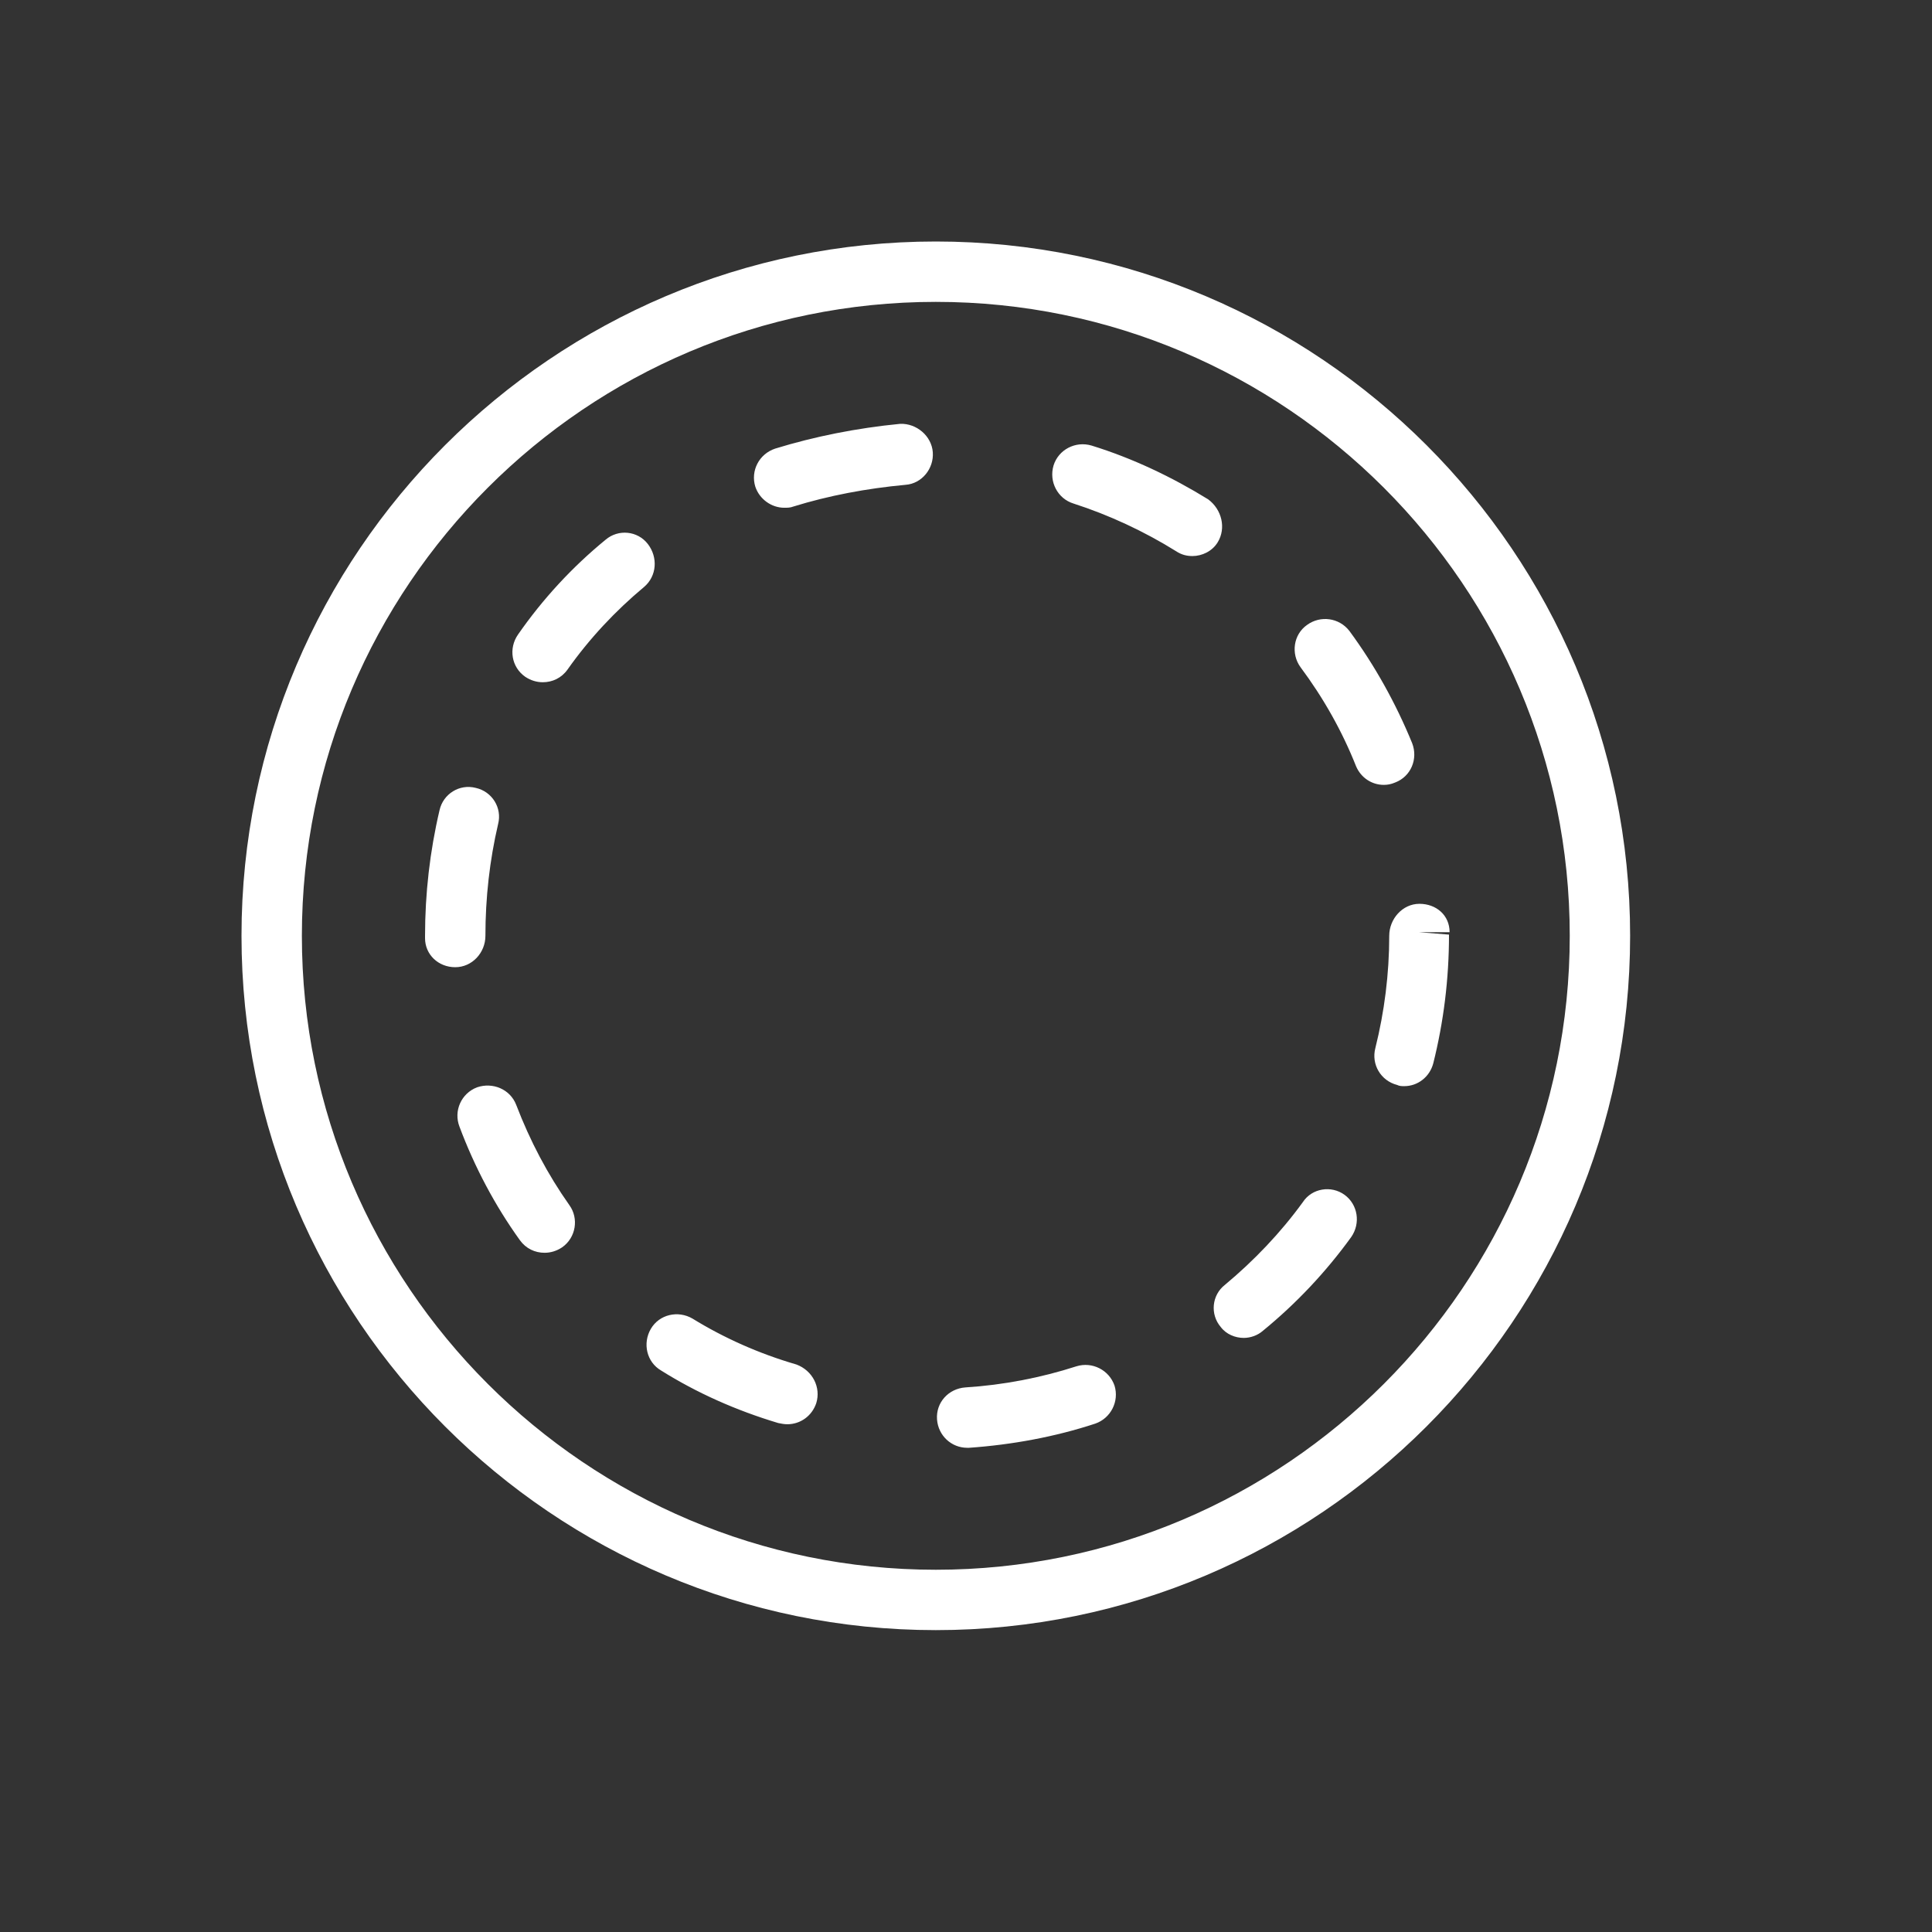 <svg width="32" height="32" viewBox="0 0 32 32" fill="none" xmlns="http://www.w3.org/2000/svg">
<rect x="0" y="0" width="32" height="32" fill="#333333" stroke="none"/>
<path d="M15.5 4C9.16 4 4 9.16 4 15.5C4 21.84 9.16 27 15.5 27C21.84 27 27 21.84 27 15.5C27 9.16 21.84 4 15.5 4ZM15.5 26C9.71 26 5 21.29 5 15.5C5 9.71 9.71 5 15.5 5C21.29 5 26 9.71 26 15.5C26 21.29 21.29 26 15.5 26ZM10.67 9.72C10.19 10.12 9.76 10.58 9.4 11.09C9.3 11.23 9.15 11.3 8.99 11.3C8.89 11.3 8.79 11.27 8.7 11.21C8.47 11.05 8.42 10.74 8.58 10.51C8.99 9.92 9.48 9.39 10.03 8.94C10.24 8.76 10.56 8.79 10.73 9.01C10.9 9.23 10.88 9.54 10.67 9.72ZM15.45 7.49C15.47 7.76 15.27 8.01 15 8.03C14.35 8.09 13.72 8.21 13.14 8.39C13.09 8.41 13.04 8.41 12.99 8.41C12.78 8.41 12.58 8.27 12.51 8.06C12.43 7.8 12.57 7.52 12.84 7.43C13.49 7.23 14.19 7.09 14.91 7.02C15.18 7.01 15.43 7.22 15.45 7.49ZM7.54 16.02C7.26 16.02 7.04 15.81 7.04 15.54V15.5C7.04 14.8 7.12 14.1 7.28 13.42C7.34 13.15 7.61 12.98 7.88 13.05C8.15 13.11 8.32 13.38 8.25 13.65C8.11 14.25 8.04 14.87 8.04 15.5C8.04 15.78 7.82 16.02 7.54 16.02ZM9.43 19.96C9.59 20.18 9.54 20.5 9.31 20.66C9.22 20.72 9.12 20.75 9.02 20.75C8.86 20.75 8.71 20.68 8.61 20.54C8.2 19.97 7.86 19.33 7.61 18.66C7.51 18.4 7.64 18.11 7.9 18.01C8.16 17.92 8.45 18.04 8.55 18.3C8.78 18.9 9.07 19.45 9.43 19.96ZM13.52 23.24C13.45 23.45 13.26 23.59 13.04 23.59C12.99 23.59 12.94 23.58 12.89 23.57C12.19 23.36 11.54 23.07 10.95 22.7C10.71 22.56 10.64 22.25 10.78 22.01C10.92 21.77 11.23 21.7 11.47 21.84C11.99 22.16 12.57 22.42 13.19 22.6C13.46 22.7 13.6 22.98 13.52 23.24ZM23.5 15.44L24 15.48C24 16.22 23.91 16.93 23.74 17.61C23.68 17.84 23.48 17.99 23.26 17.99C23.22 17.99 23.18 17.99 23.14 17.97C22.87 17.9 22.71 17.63 22.78 17.36C22.93 16.76 23.01 16.13 23.01 15.5C23.01 15.22 23.23 14.97 23.51 14.97C23.79 14.97 24.01 15.16 24.01 15.44H23.5ZM22.92 13C22.72 13 22.54 12.88 22.46 12.69C22.23 12.11 21.92 11.56 21.54 11.05C21.38 10.83 21.42 10.51 21.65 10.35C21.87 10.19 22.18 10.23 22.35 10.45C22.77 11.02 23.12 11.65 23.39 12.31C23.49 12.57 23.37 12.86 23.11 12.96C23.04 12.99 22.98 13 22.92 13ZM22.27 19.79C22.49 19.95 22.54 20.26 22.38 20.49C21.96 21.07 21.47 21.59 20.92 22.04C20.83 22.12 20.71 22.16 20.6 22.16C20.46 22.16 20.31 22.1 20.22 21.98C20.04 21.77 20.07 21.45 20.29 21.28C20.77 20.88 21.21 20.42 21.58 19.91C21.73 19.68 22.05 19.63 22.27 19.79ZM20.17 8.98C20.08 9.13 19.91 9.21 19.75 9.21C19.66 9.21 19.57 9.19 19.48 9.13C18.95 8.8 18.37 8.53 17.78 8.34C17.52 8.26 17.37 7.98 17.45 7.71C17.53 7.45 17.81 7.3 18.08 7.38C18.76 7.59 19.41 7.9 20.01 8.27C20.24 8.44 20.31 8.75 20.17 8.98ZM18.46 22.95C18.54 23.21 18.4 23.49 18.14 23.58C17.47 23.8 16.76 23.93 16.05 23.98C16.04 23.98 16.03 23.98 16.02 23.98C15.76 23.98 15.54 23.78 15.52 23.51C15.5 23.23 15.71 23 15.99 22.98C16.62 22.94 17.24 22.82 17.83 22.63C18.09 22.55 18.37 22.69 18.46 22.95Z" fill="white"/>
</svg>
